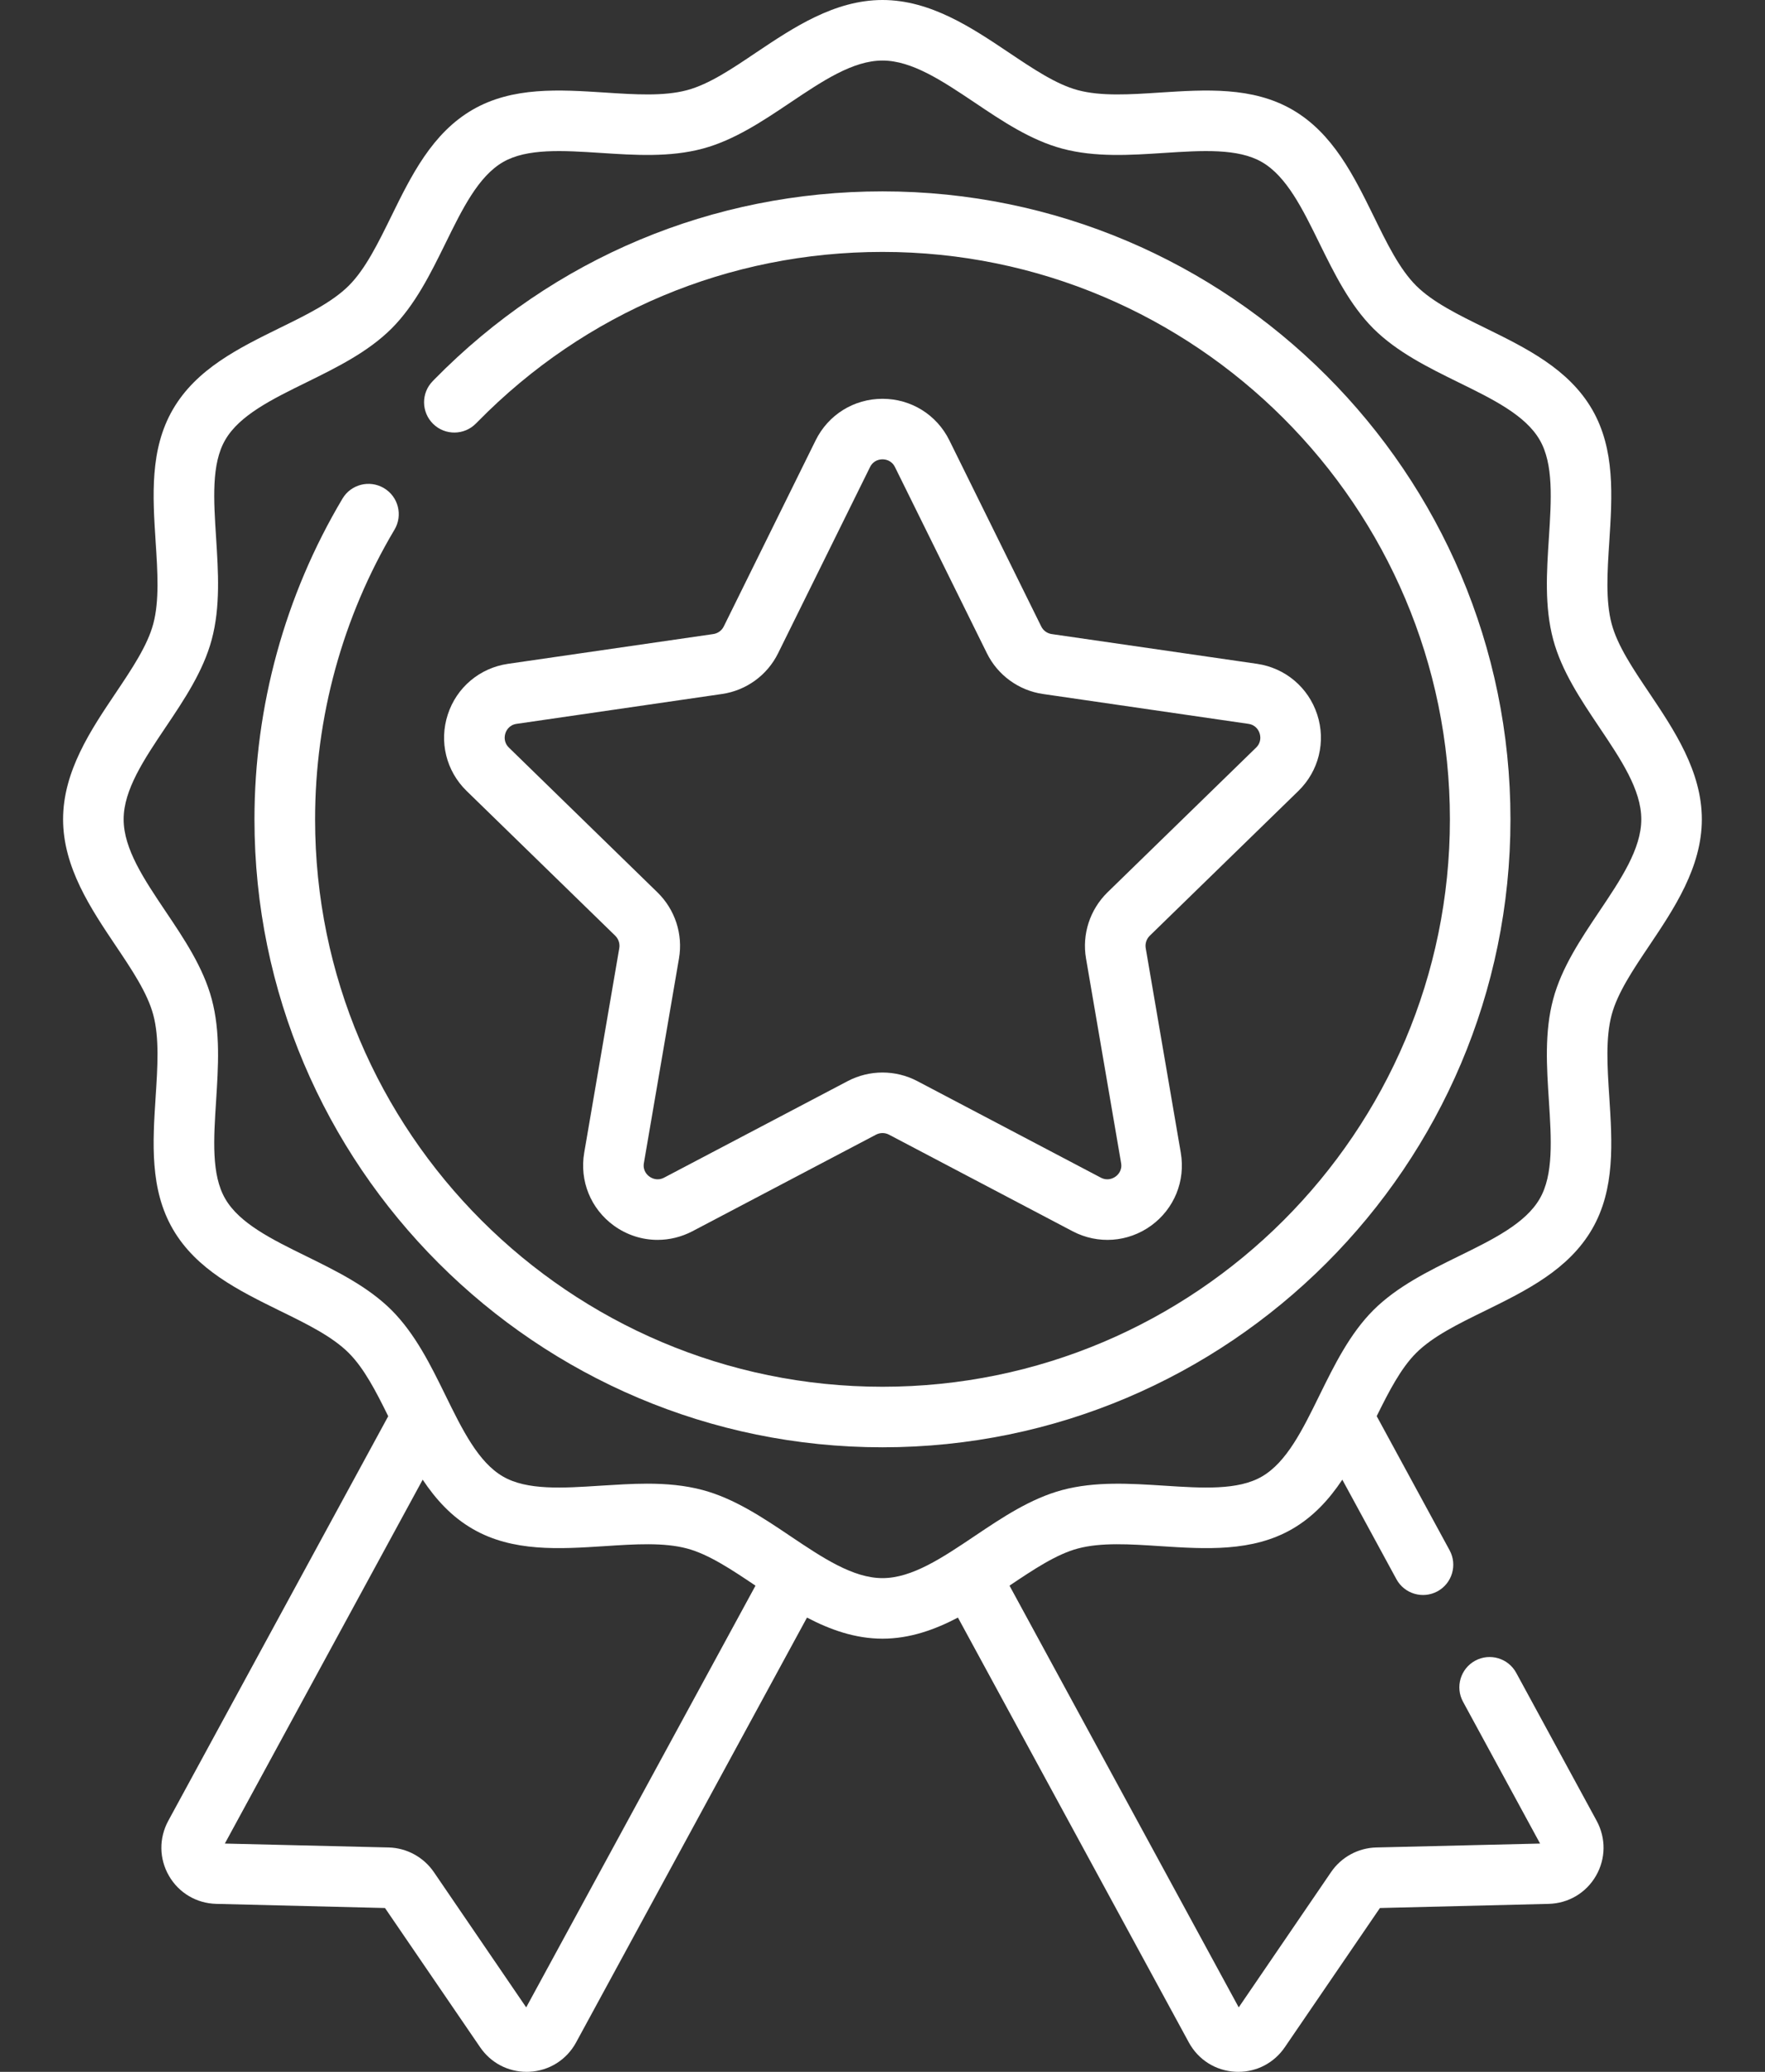<svg width="23" height="27" viewBox="0 0 23 27" fill="none" xmlns="http://www.w3.org/2000/svg">
<rect x="0" y="0" width="23" height="27" fill="#333333" stroke="none"/>
<path d="M11.5 2.494C9.287 2.494 7.214 3.363 5.662 4.943L5.639 4.967C5.486 5.122 5.489 5.372 5.645 5.525C5.801 5.677 6.051 5.674 6.203 5.518L6.226 5.495C7.627 4.069 9.5 3.283 11.5 3.283C15.577 3.283 18.894 6.6 18.894 10.678C18.894 14.755 15.577 18.072 11.5 18.072C7.423 18.072 4.106 14.755 4.106 10.678C4.106 9.345 4.464 8.04 5.141 6.902C5.252 6.715 5.191 6.472 5.003 6.361C4.816 6.25 4.574 6.311 4.463 6.498C3.713 7.758 3.316 9.204 3.316 10.678C3.316 15.19 6.987 18.861 11.5 18.861C16.012 18.861 19.683 15.19 19.683 10.678C19.683 6.165 16.012 2.494 11.5 2.494Z" fill="white"/>
<path d="M21.495 9.035C21.28 8.716 21.078 8.415 21.002 8.131C20.921 7.828 20.945 7.454 20.971 7.059C21.009 6.468 21.049 5.858 20.748 5.337C20.442 4.808 19.889 4.537 19.354 4.274C19.002 4.102 18.67 3.938 18.454 3.723C18.238 3.507 18.075 3.175 17.903 2.823C17.64 2.288 17.369 1.735 16.84 1.429C16.319 1.128 15.709 1.168 15.118 1.206C14.723 1.232 14.349 1.256 14.046 1.175C13.762 1.099 13.461 0.896 13.142 0.682C12.666 0.363 12.126 0 11.5 0C10.873 0 10.334 0.363 9.857 0.682C9.539 0.897 9.238 1.099 8.953 1.175C8.65 1.256 8.276 1.232 7.881 1.206C7.291 1.168 6.681 1.128 6.16 1.429C5.631 1.735 5.359 2.288 5.097 2.823C4.924 3.175 4.761 3.507 4.545 3.723C4.329 3.938 3.997 4.102 3.645 4.274C3.111 4.537 2.558 4.808 2.252 5.337C1.95 5.858 1.99 6.468 2.028 7.059C2.054 7.454 2.078 7.828 1.997 8.131C1.921 8.415 1.719 8.716 1.505 9.035C1.185 9.511 0.822 10.051 0.822 10.677C0.822 11.303 1.185 11.843 1.505 12.32C1.719 12.638 1.921 12.94 1.997 13.224C2.078 13.527 2.054 13.901 2.028 14.296C1.99 14.886 1.95 15.496 2.252 16.017C2.558 16.546 3.111 16.818 3.645 17.081C3.997 17.253 4.329 17.416 4.545 17.632C4.745 17.832 4.9 18.133 5.059 18.456L2.193 23.728C2.07 23.955 2.073 24.223 2.202 24.446C2.331 24.669 2.562 24.805 2.819 24.811L5.017 24.865L6.257 26.68C6.395 26.882 6.619 27 6.862 27C6.874 27 6.887 27 6.9 26.999C7.157 26.986 7.384 26.843 7.507 26.617L10.516 21.08C10.819 21.239 11.146 21.355 11.5 21.355C11.854 21.355 12.18 21.239 12.483 21.08L15.492 26.617C15.615 26.843 15.842 26.986 16.099 26.999C16.112 27 16.125 27 16.138 27C16.38 27 16.604 26.882 16.742 26.68L17.982 24.865L20.18 24.811C20.437 24.805 20.668 24.669 20.797 24.446C20.926 24.223 20.929 23.955 20.806 23.728L19.758 21.8C19.654 21.609 19.415 21.538 19.223 21.642C19.032 21.746 18.961 21.986 19.065 22.177L20.069 24.025L17.934 24.076C17.699 24.082 17.479 24.201 17.346 24.396L16.142 26.16L13.155 20.664C13.469 20.453 13.765 20.255 14.046 20.18C14.349 20.099 14.723 20.123 15.118 20.149C15.709 20.187 16.319 20.227 16.84 19.925C17.115 19.766 17.321 19.539 17.492 19.283L18.197 20.58C18.301 20.771 18.54 20.842 18.732 20.738C18.923 20.634 18.994 20.394 18.89 20.203L17.94 18.455C18.099 18.133 18.254 17.832 18.454 17.632C18.67 17.416 19.002 17.253 19.354 17.081C19.889 16.818 20.441 16.546 20.747 16.017C21.049 15.496 21.009 14.886 20.971 14.296C20.945 13.901 20.921 13.527 21.002 13.224C21.078 12.94 21.28 12.638 21.494 12.32C21.814 11.843 22.177 11.303 22.177 10.677C22.177 10.051 21.814 9.511 21.495 9.035ZM6.857 26.16L5.653 24.396C5.52 24.202 5.3 24.082 5.065 24.076L2.93 24.025L5.508 19.283C5.679 19.539 5.884 19.766 6.16 19.925C6.681 20.227 7.291 20.187 7.881 20.149C8.276 20.123 8.65 20.099 8.953 20.18C9.234 20.255 9.531 20.453 9.845 20.664L6.857 26.16ZM20.839 11.88C20.599 12.238 20.35 12.609 20.24 13.02C20.125 13.448 20.155 13.905 20.184 14.347C20.216 14.842 20.246 15.309 20.064 15.622C19.878 15.944 19.455 16.152 19.006 16.372C18.612 16.566 18.205 16.766 17.896 17.074C17.588 17.383 17.388 17.79 17.194 18.184C16.974 18.633 16.766 19.056 16.444 19.242C16.131 19.424 15.664 19.393 15.169 19.361C14.728 19.333 14.271 19.303 13.842 19.418C13.431 19.528 13.06 19.776 12.702 20.017C12.282 20.299 11.886 20.566 11.5 20.566C11.114 20.566 10.717 20.299 10.297 20.017C9.939 19.776 9.568 19.528 9.157 19.418C8.922 19.355 8.678 19.335 8.433 19.335C8.231 19.335 8.029 19.349 7.83 19.361C7.335 19.393 6.869 19.424 6.555 19.242C6.233 19.056 6.025 18.633 5.805 18.184C5.612 17.79 5.411 17.383 5.103 17.074C4.794 16.766 4.387 16.566 3.993 16.372C3.545 16.152 3.121 15.944 2.935 15.622C2.753 15.309 2.784 14.842 2.816 14.347C2.844 13.905 2.874 13.449 2.759 13.02C2.649 12.609 2.401 12.238 2.16 11.88C1.878 11.46 1.611 11.063 1.611 10.677C1.611 10.292 1.878 9.895 2.16 9.475C2.401 9.117 2.649 8.746 2.759 8.335C2.874 7.906 2.844 7.449 2.816 7.008C2.784 6.513 2.753 6.046 2.935 5.733C3.121 5.411 3.545 5.203 3.993 4.983C4.387 4.789 4.794 4.589 5.103 4.281C5.411 3.972 5.611 3.565 5.805 3.171C6.025 2.722 6.233 2.299 6.555 2.112C6.869 1.931 7.335 1.961 7.83 1.993C8.272 2.022 8.728 2.052 9.157 1.937C9.568 1.827 9.939 1.578 10.297 1.338C10.717 1.056 11.114 0.789 11.5 0.789C11.885 0.789 12.282 1.056 12.702 1.337C13.06 1.578 13.431 1.827 13.842 1.937C14.271 2.052 14.728 2.022 15.17 1.993C15.664 1.961 16.131 1.931 16.444 2.112C16.766 2.298 16.974 2.722 17.194 3.171C17.388 3.565 17.588 3.972 17.896 4.281C18.205 4.589 18.612 4.789 19.006 4.983C19.455 5.203 19.878 5.411 20.064 5.733C20.246 6.046 20.216 6.513 20.184 7.007C20.155 7.449 20.125 7.906 20.24 8.335C20.35 8.746 20.599 9.117 20.839 9.475C21.121 9.895 21.388 10.291 21.388 10.677C21.388 11.063 21.121 11.46 20.839 11.88Z" fill="white"/>
<path d="M16.919 10.308C17.186 10.048 17.28 9.666 17.165 9.312C17.049 8.958 16.749 8.705 16.381 8.651L13.704 8.263C13.645 8.254 13.594 8.217 13.568 8.163L12.371 5.738C12.206 5.404 11.872 5.197 11.5 5.197C11.128 5.197 10.794 5.404 10.629 5.738L9.432 8.163C9.406 8.217 9.355 8.254 9.295 8.263L6.619 8.651C6.251 8.705 5.95 8.958 5.835 9.312C5.72 9.666 5.814 10.048 6.081 10.308L8.018 12.195C8.06 12.237 8.08 12.297 8.07 12.356L7.613 15.022C7.55 15.389 7.698 15.753 7.999 15.972C8.169 16.095 8.368 16.158 8.569 16.158C8.723 16.158 8.878 16.121 9.022 16.046L11.415 14.787C11.468 14.759 11.532 14.759 11.585 14.787L13.978 16.046C14.308 16.219 14.7 16.19 15.001 15.972C15.302 15.753 15.45 15.389 15.387 15.022L14.93 12.356C14.92 12.297 14.94 12.237 14.982 12.195L16.919 10.308ZM14.152 12.49L14.609 15.155C14.627 15.256 14.565 15.313 14.537 15.333C14.509 15.353 14.436 15.394 14.345 15.347L11.952 14.088C11.669 13.94 11.331 13.94 11.048 14.088L8.654 15.347C8.564 15.394 8.49 15.353 8.463 15.333C8.435 15.313 8.373 15.256 8.391 15.155L8.848 12.49C8.902 12.175 8.797 11.854 8.568 11.63L6.632 9.743C6.559 9.671 6.575 9.589 6.586 9.556C6.596 9.524 6.632 9.447 6.733 9.433L9.409 9.044C9.725 8.998 9.999 8.799 10.14 8.512L11.337 6.088C11.382 5.996 11.466 5.986 11.5 5.986C11.534 5.986 11.618 5.996 11.663 6.088L12.86 8.512C13.001 8.799 13.275 8.998 13.591 9.044L16.267 9.433C16.368 9.447 16.404 9.524 16.414 9.556C16.425 9.589 16.441 9.672 16.368 9.743L14.431 11.63C14.203 11.854 14.098 12.175 14.152 12.49Z" fill="white"/>
</svg>
